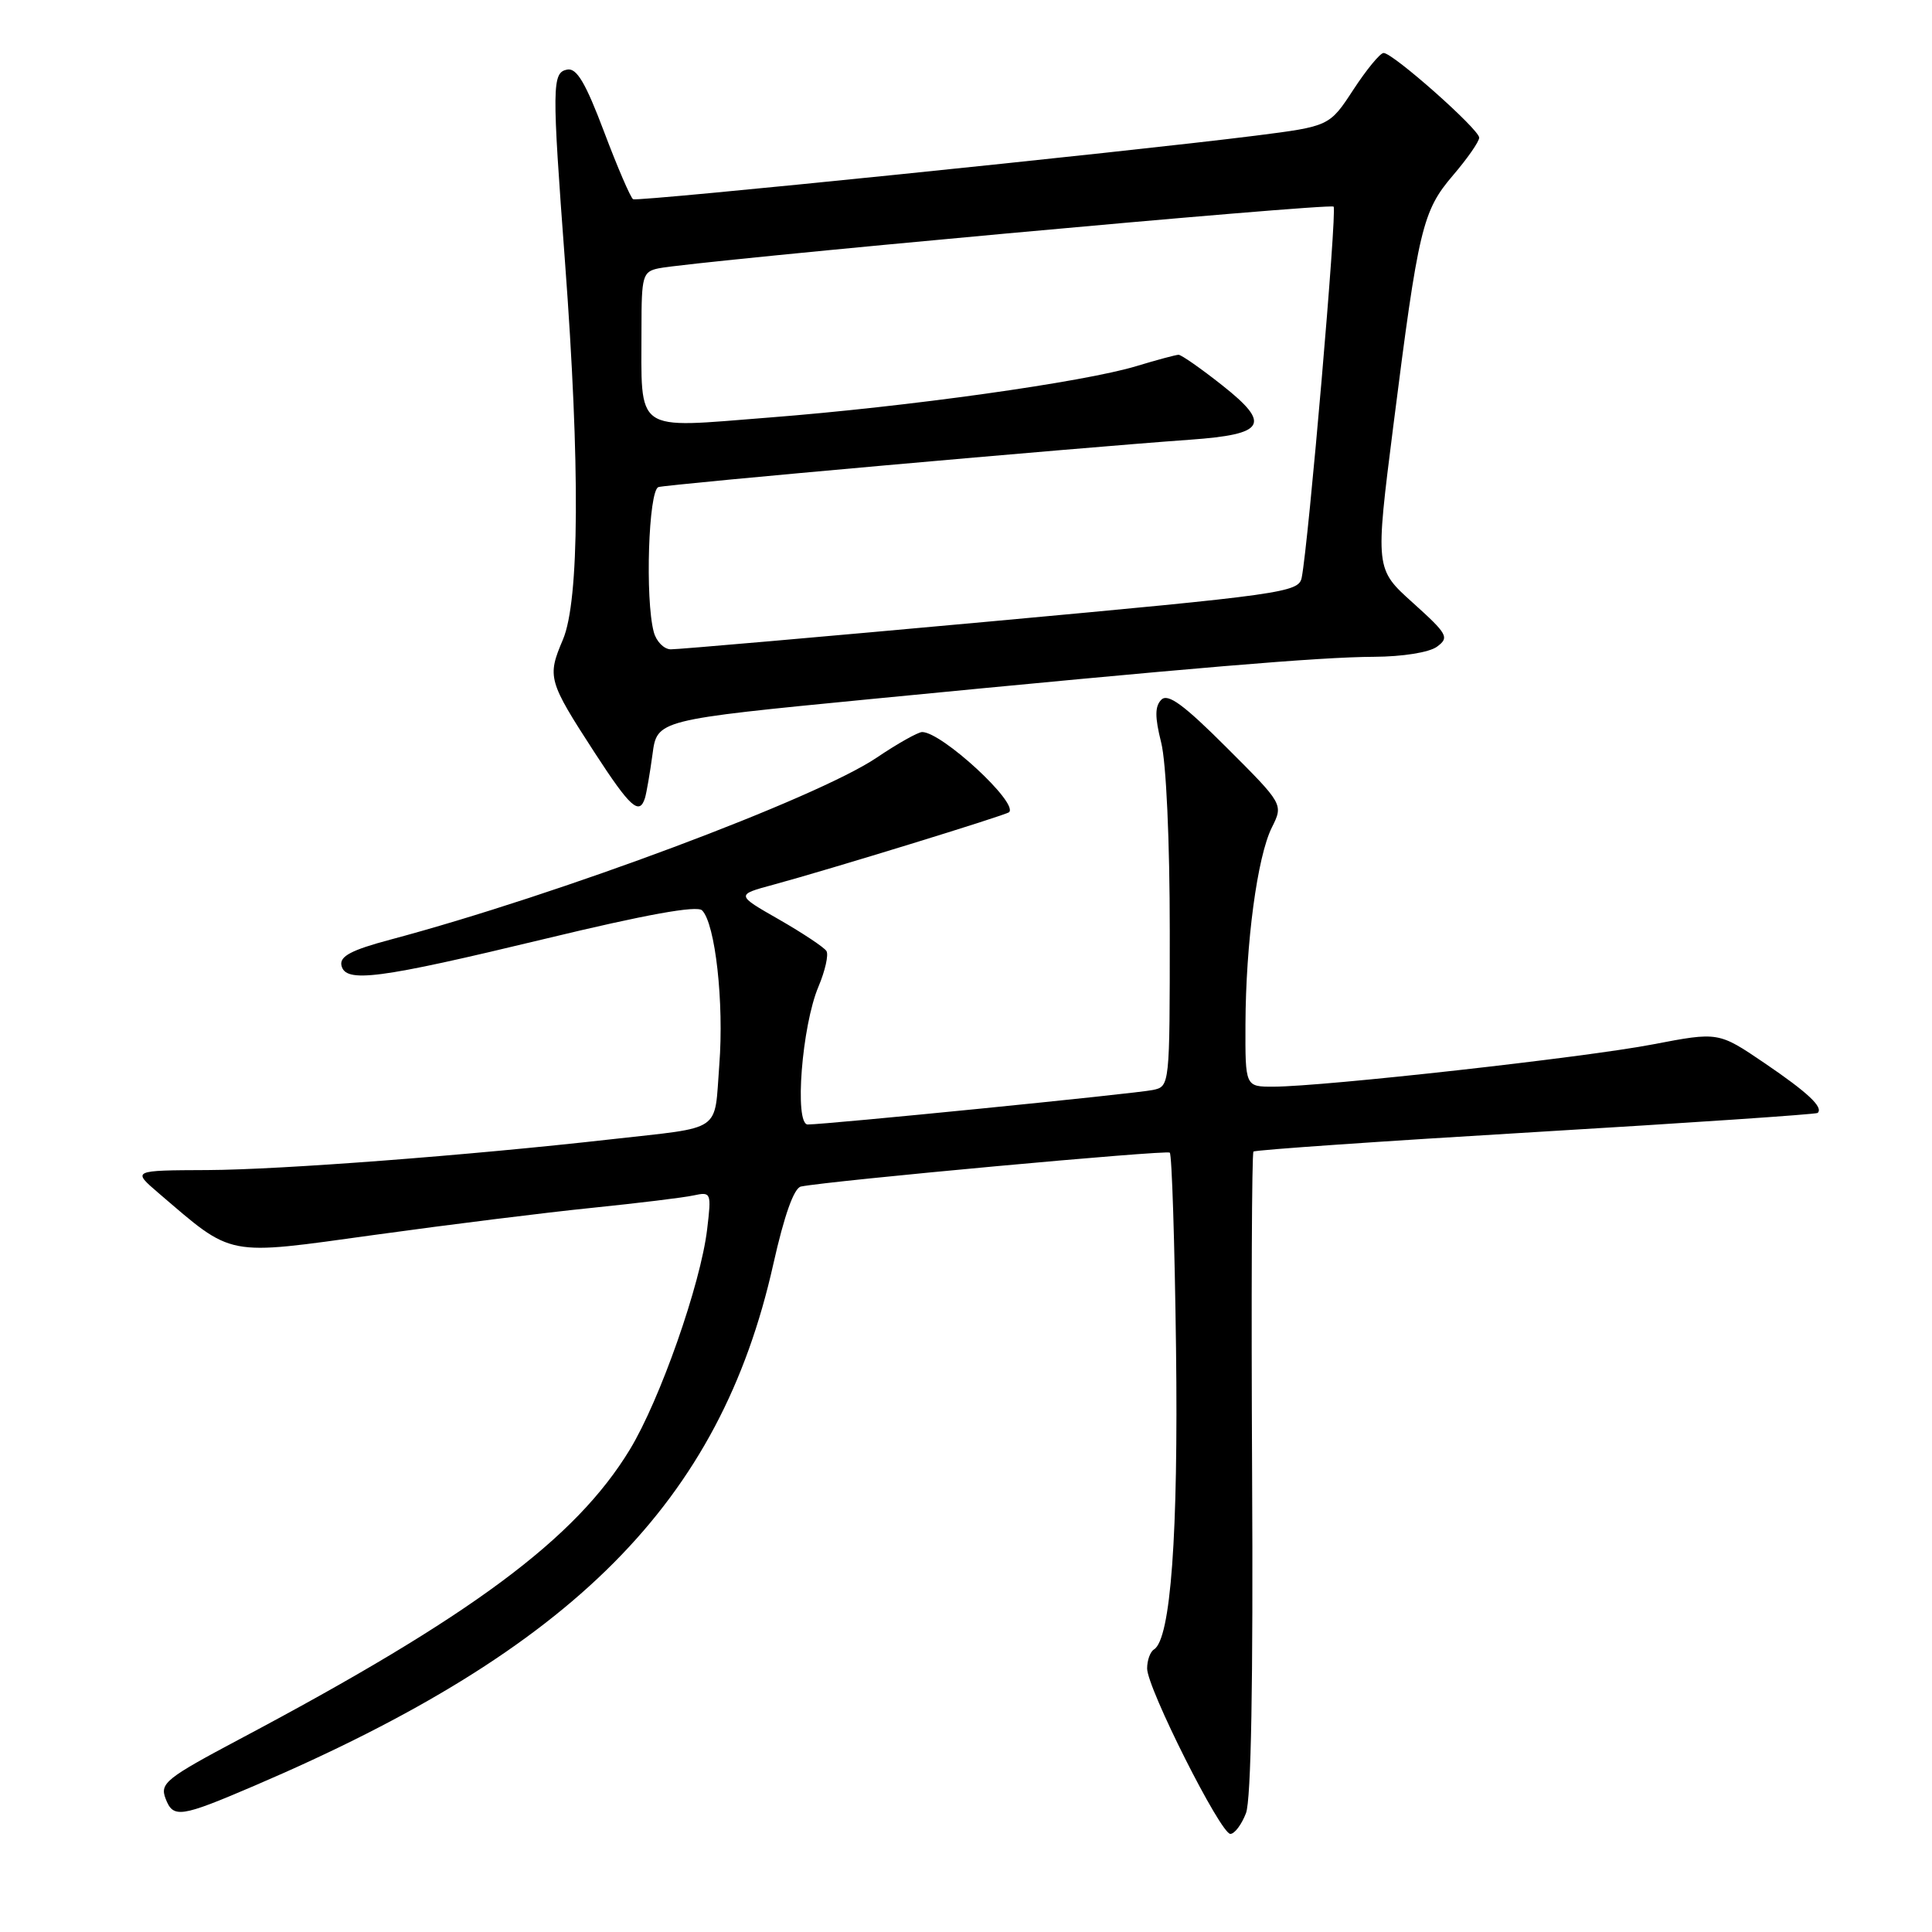 <?xml version="1.0" encoding="UTF-8" standalone="no"?>
<!DOCTYPE svg PUBLIC "-//W3C//DTD SVG 1.1//EN" "http://www.w3.org/Graphics/SVG/1.1/DTD/svg11.dtd" >
<svg xmlns="http://www.w3.org/2000/svg" xmlns:xlink="http://www.w3.org/1999/xlink" version="1.1" viewBox="0 0 256 256">
 <g >
 <path fill="currentColor"
d=" M 165.10 240.25 C 165.78 238.46 166.06 222.79 165.91 195.24 C 165.79 172.00 165.87 152.81 166.09 152.59 C 166.32 152.37 183.15 151.21 203.50 150.00 C 223.85 148.79 240.66 147.65 240.85 147.47 C 241.63 146.72 239.57 144.78 233.79 140.85 C 227.70 136.72 227.70 136.72 218.99 138.39 C 210.05 140.11 175.44 143.97 168.75 143.99 C 165.00 144.00 165.00 144.00 165.03 135.75 C 165.07 124.92 166.60 113.52 168.52 109.66 C 170.06 106.57 170.06 106.57 162.55 99.07 C 156.87 93.39 154.76 91.84 153.89 92.71 C 153.02 93.58 153.01 94.99 153.86 98.38 C 154.53 101.01 155.00 111.42 155.00 123.42 C 155.00 143.92 155.00 143.96 152.75 144.43 C 150.49 144.91 109.51 149.00 107.03 149.00 C 105.23 149.00 106.25 135.91 108.46 130.71 C 109.34 128.62 109.81 126.51 109.51 126.02 C 109.21 125.53 106.38 123.65 103.23 121.84 C 97.50 118.57 97.50 118.57 102.50 117.22 C 109.71 115.27 133.32 108.01 133.71 107.62 C 134.96 106.38 124.79 97.00 122.19 97.00 C 121.65 97.00 118.92 98.53 116.14 100.41 C 108.12 105.80 74.04 118.55 51.71 124.51 C 46.57 125.88 45.00 126.71 45.24 127.91 C 45.74 130.30 50.06 129.74 72.26 124.39 C 85.60 121.17 92.35 119.95 93.03 120.63 C 94.78 122.38 95.95 132.85 95.31 141.11 C 94.61 150.20 95.96 149.27 81.00 150.96 C 62.06 153.10 37.28 154.99 27.50 155.04 C 17.50 155.08 17.50 155.08 21.00 158.08 C 31.00 166.63 29.73 166.38 49.63 163.63 C 59.46 162.27 72.45 160.65 78.50 160.04 C 84.55 159.42 90.58 158.69 91.90 158.40 C 94.23 157.90 94.28 158.02 93.70 162.89 C 92.84 170.14 87.45 185.50 83.46 192.07 C 76.27 203.91 62.48 214.15 31.80 230.42 C 22.01 235.62 21.17 236.29 21.93 238.30 C 22.95 240.97 23.86 240.84 33.78 236.59 C 76.04 218.49 95.41 199.02 102.46 167.54 C 103.93 160.98 105.21 157.40 106.14 157.22 C 110.09 156.44 154.57 152.35 155.00 152.73 C 155.28 152.97 155.65 164.64 155.83 178.66 C 156.14 203.33 155.13 217.18 152.91 218.56 C 152.41 218.86 152.00 220.00 152.00 221.08 C 152.00 223.67 161.73 243.00 163.03 243.00 C 163.59 243.00 164.52 241.76 165.10 240.25 Z  M 85.46 105.75 C 85.67 105.06 86.12 102.45 86.46 99.95 C 87.06 95.39 87.06 95.39 115.28 92.64 C 158.22 88.46 174.86 87.06 182.06 87.03 C 185.85 87.01 189.38 86.45 190.41 85.69 C 192.07 84.47 191.82 84.03 187.22 79.88 C 182.22 75.39 182.22 75.39 184.62 56.45 C 187.95 30.19 188.48 27.97 192.54 23.22 C 194.44 21.00 196.00 18.76 196.00 18.24 C 196.00 17.14 184.55 6.99 183.33 7.02 C 182.87 7.03 181.07 9.22 179.33 11.88 C 176.16 16.73 176.16 16.73 166.33 17.98 C 149.11 20.15 84.52 26.75 83.89 26.40 C 83.56 26.21 81.83 22.20 80.05 17.48 C 77.59 10.96 76.41 8.97 75.15 9.22 C 73.14 9.62 73.12 11.32 74.87 34.77 C 76.88 61.72 76.78 79.59 74.59 84.75 C 72.48 89.71 72.62 90.21 78.80 99.74 C 83.51 106.99 84.72 108.08 85.46 105.75 Z  M 86.63 83.75 C 85.46 79.38 85.93 64.96 87.25 64.54 C 88.44 64.17 142.60 59.34 157.74 58.26 C 167.68 57.55 168.47 56.21 161.97 51.07 C 159.14 48.83 156.52 47.00 156.16 47.01 C 155.80 47.02 153.29 47.69 150.59 48.51 C 143.60 50.63 120.27 53.90 101.87 55.33 C 83.82 56.74 85.00 57.57 85.00 43.39 C 85.00 36.57 85.16 36.00 87.25 35.56 C 91.78 34.61 176.21 26.88 176.71 27.38 C 177.19 27.85 173.38 72.06 172.48 76.55 C 172.08 78.50 170.07 78.78 131.28 82.34 C 108.85 84.39 89.76 86.06 88.87 86.04 C 87.97 86.02 86.96 84.99 86.63 83.75 Z "/>
</g>
</svg>
